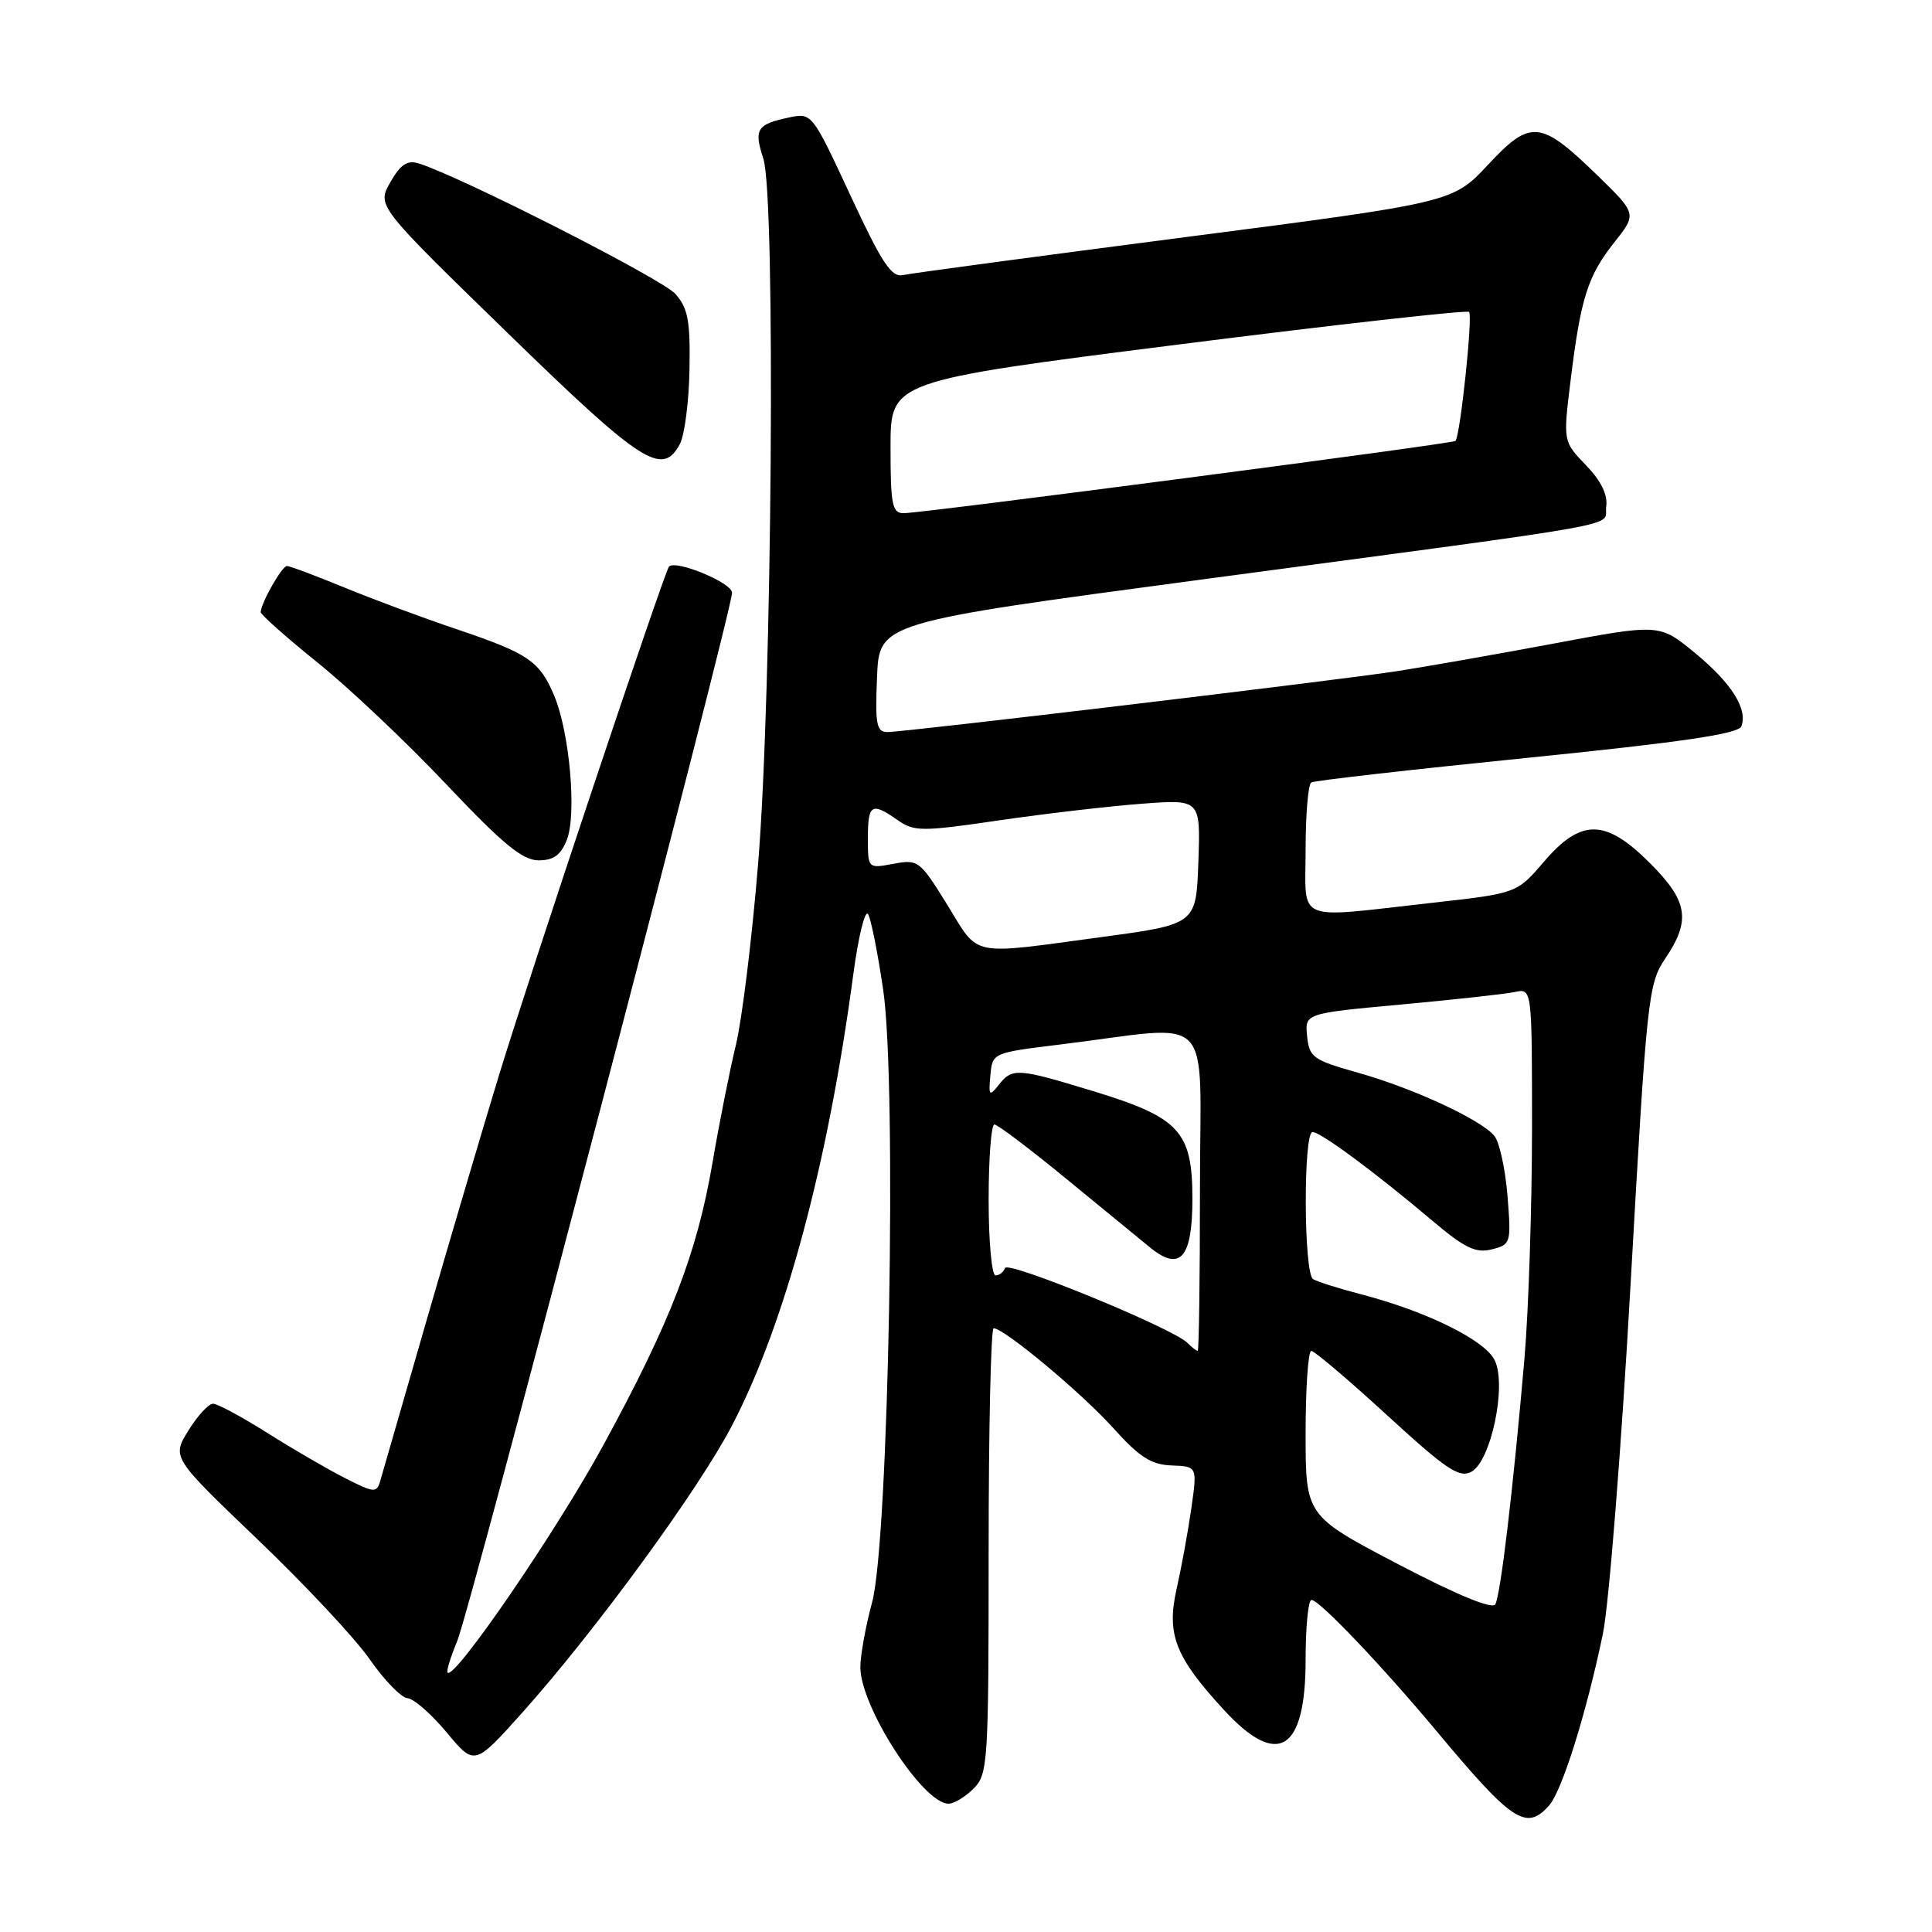 <?xml version="1.0" encoding="UTF-8" standalone="no"?>
<!DOCTYPE svg PUBLIC "-//W3C//DTD SVG 1.1//EN" "http://www.w3.org/Graphics/SVG/1.1/DTD/svg11.dtd" >
<svg xmlns="http://www.w3.org/2000/svg" xmlns:xlink="http://www.w3.org/1999/xlink" version="1.1" viewBox="0 0 256 256">
 <g >
 <path fill="currentColor"
d=" M 205.25 239.25 C 206.98 237.30 210.17 227.13 212.39 216.50 C 213.19 212.65 214.85 191.72 216.07 170.00 C 218.21 132.07 218.40 130.36 220.65 127.02 C 224.08 121.94 223.67 119.41 218.63 114.37 C 212.74 108.47 209.50 108.43 204.57 114.19 C 200.99 118.37 200.99 118.37 189.74 119.63 C 171.29 121.69 173.00 122.41 173.00 112.56 C 173.00 107.92 173.34 103.92 173.75 103.68 C 174.16 103.43 187.04 101.97 202.36 100.42 C 222.93 98.34 230.35 97.24 230.74 96.24 C 231.62 93.95 229.40 90.46 224.52 86.46 C 219.87 82.65 219.87 82.65 205.69 85.31 C 197.88 86.77 188.57 88.40 185.00 88.95 C 176.73 90.21 119.88 97.00 117.61 97.00 C 116.14 97.00 115.95 96.03 116.21 89.75 C 116.50 82.50 116.50 82.50 159.00 76.82 C 217.83 68.95 212.44 69.92 212.83 67.13 C 213.06 65.56 212.16 63.73 210.14 61.63 C 207.12 58.50 207.12 58.50 208.10 50.50 C 209.45 39.50 210.37 36.59 213.87 32.16 C 216.90 28.34 216.90 28.34 211.70 23.27 C 204.12 15.90 202.83 15.77 197.18 21.82 C 192.50 26.83 192.50 26.83 157.00 31.43 C 137.47 33.96 120.66 36.22 119.64 36.45 C 118.13 36.79 116.84 34.84 112.69 25.90 C 107.60 14.96 107.58 14.93 104.54 15.57 C 100.27 16.47 99.87 17.12 101.15 21.04 C 102.80 26.11 102.31 91.95 100.45 114.50 C 99.64 124.40 98.31 135.20 97.50 138.50 C 96.70 141.80 95.31 148.78 94.42 154.00 C 92.37 166.04 88.85 175.17 79.94 191.50 C 73.75 202.87 60.25 222.58 59.31 221.64 C 59.12 221.46 59.70 219.57 60.58 217.46 C 62.31 213.33 97.00 80.99 97.00 78.54 C 97.00 77.21 89.47 74.10 88.64 75.09 C 88.00 75.85 70.11 129.38 66.11 142.50 C 63.93 149.65 59.61 164.28 56.51 175.00 C 53.41 185.72 50.65 195.28 50.38 196.24 C 49.91 197.85 49.57 197.82 45.69 195.84 C 43.38 194.67 38.75 191.97 35.39 189.85 C 32.03 187.73 28.81 186.00 28.22 186.00 C 27.64 186.00 26.17 187.60 24.96 189.56 C 22.77 193.11 22.77 193.11 34.13 203.98 C 40.39 209.96 47.08 217.11 49.00 219.88 C 50.92 222.64 53.17 224.96 54.00 225.02 C 54.83 225.08 57.16 227.12 59.19 229.56 C 62.88 233.99 62.88 233.99 69.19 226.95 C 78.88 216.12 92.60 197.35 97.01 188.86 C 104.03 175.37 109.71 154.24 113.06 129.15 C 113.75 124.01 114.64 120.41 115.04 121.15 C 115.44 121.89 116.33 126.41 117.03 131.18 C 118.86 143.69 117.77 204.12 115.56 212.30 C 114.70 215.49 114.00 219.36 114.00 220.90 C 114.00 226.15 122.30 239.00 125.69 239.00 C 126.41 239.00 127.90 238.10 129.00 237.00 C 130.91 235.09 131.00 233.67 131.00 205.50 C 131.00 189.28 131.30 176.00 131.66 176.00 C 133.05 176.00 143.31 184.56 147.48 189.19 C 150.98 193.08 152.53 194.08 155.25 194.18 C 158.65 194.31 158.65 194.31 157.85 199.91 C 157.41 202.98 156.53 207.78 155.90 210.57 C 154.55 216.59 155.73 219.58 162.21 226.61 C 169.32 234.33 173.00 232.05 173.00 219.93 C 173.00 215.57 173.35 212.00 173.78 212.00 C 174.82 212.00 183.14 220.74 190.45 229.50 C 200.39 241.41 202.24 242.63 205.25 239.25 Z  M 75.12 111.25 C 76.43 107.87 75.48 97.09 73.45 92.22 C 71.52 87.60 70.02 86.58 60.50 83.37 C 56.10 81.89 49.40 79.40 45.61 77.84 C 41.82 76.28 38.41 75.00 38.02 75.00 C 37.37 75.00 34.64 79.78 34.54 81.10 C 34.52 81.42 37.90 84.43 42.05 87.77 C 46.20 91.10 53.89 98.37 59.13 103.92 C 66.62 111.84 69.24 114.00 71.36 114.00 C 73.37 114.00 74.32 113.30 75.12 111.25 Z  M 90.08 58.85 C 90.71 57.68 91.29 53.22 91.36 48.96 C 91.48 42.51 91.16 40.84 89.50 38.95 C 87.77 36.98 61.08 23.41 55.50 21.66 C 53.97 21.18 53.08 21.77 51.72 24.15 C 49.94 27.27 49.94 27.27 67.22 44.08 C 85.05 61.44 87.76 63.19 90.08 58.85 Z  M 185.25 207.26 C 173.00 200.84 173.00 200.84 173.00 189.92 C 173.00 183.92 173.34 179.00 173.75 179.00 C 174.16 179.00 178.68 182.83 183.79 187.52 C 191.64 194.72 193.36 195.88 194.96 195.02 C 197.54 193.64 199.65 183.72 198.09 180.31 C 196.88 177.63 189.13 173.79 180.35 171.50 C 177.39 170.73 174.53 169.83 173.99 169.49 C 172.74 168.72 172.68 150.00 173.92 150.00 C 174.99 150.00 182.20 155.33 189.78 161.74 C 194.09 165.38 195.54 166.08 197.66 165.55 C 200.20 164.91 200.25 164.74 199.75 158.44 C 199.46 154.89 198.68 151.32 198.01 150.51 C 196.21 148.34 187.27 144.20 179.94 142.14 C 173.98 140.46 173.48 140.11 173.20 137.30 C 172.89 134.28 172.89 134.28 185.70 133.10 C 192.74 132.45 199.51 131.71 200.75 131.44 C 203.00 130.96 203.00 130.96 203.00 149.73 C 202.99 160.05 202.54 173.68 202.00 180.00 C 200.49 197.44 198.83 211.37 198.13 212.59 C 197.73 213.27 193.01 211.32 185.25 207.26 Z  M 157.33 177.93 C 155.39 175.99 133.51 167.01 133.17 168.02 C 132.98 168.56 132.42 169.00 131.92 169.00 C 131.41 169.00 131.00 164.50 131.00 159.00 C 131.00 153.50 131.34 149.00 131.76 149.00 C 132.18 149.00 136.50 152.26 141.35 156.25 C 146.21 160.24 151.18 164.31 152.39 165.30 C 156.39 168.55 158.00 166.70 158.00 158.85 C 158.00 149.91 156.31 148.07 144.81 144.57 C 134.83 141.52 134.13 141.48 132.34 143.75 C 131.09 145.33 130.98 145.21 131.23 142.50 C 131.50 139.50 131.51 139.50 140.50 138.40 C 161.34 135.84 159.00 133.41 159.00 157.62 C 159.00 169.38 158.87 179.00 158.70 179.00 C 158.53 179.00 157.92 178.52 157.33 177.93 Z  M 125.53 119.91 C 121.89 114.02 121.66 113.84 118.38 114.46 C 115.00 115.09 115.00 115.09 115.00 111.05 C 115.00 106.55 115.49 106.25 118.93 108.66 C 121.13 110.20 122.09 110.21 132.40 108.70 C 138.50 107.81 147.01 106.82 151.29 106.50 C 159.08 105.91 159.08 105.91 158.79 114.19 C 158.50 122.47 158.50 122.47 146.00 124.16 C 128.28 126.55 129.82 126.88 125.53 119.91 Z  M 118.00 59.24 C 118.00 50.49 118.00 50.49 156.08 45.66 C 177.03 43.00 194.39 41.06 194.66 41.33 C 195.18 41.84 193.47 57.90 192.85 58.43 C 192.41 58.81 122.12 68.01 119.75 68.00 C 118.22 68.00 118.00 66.92 118.00 59.24 Z "/>
</g>
</svg>